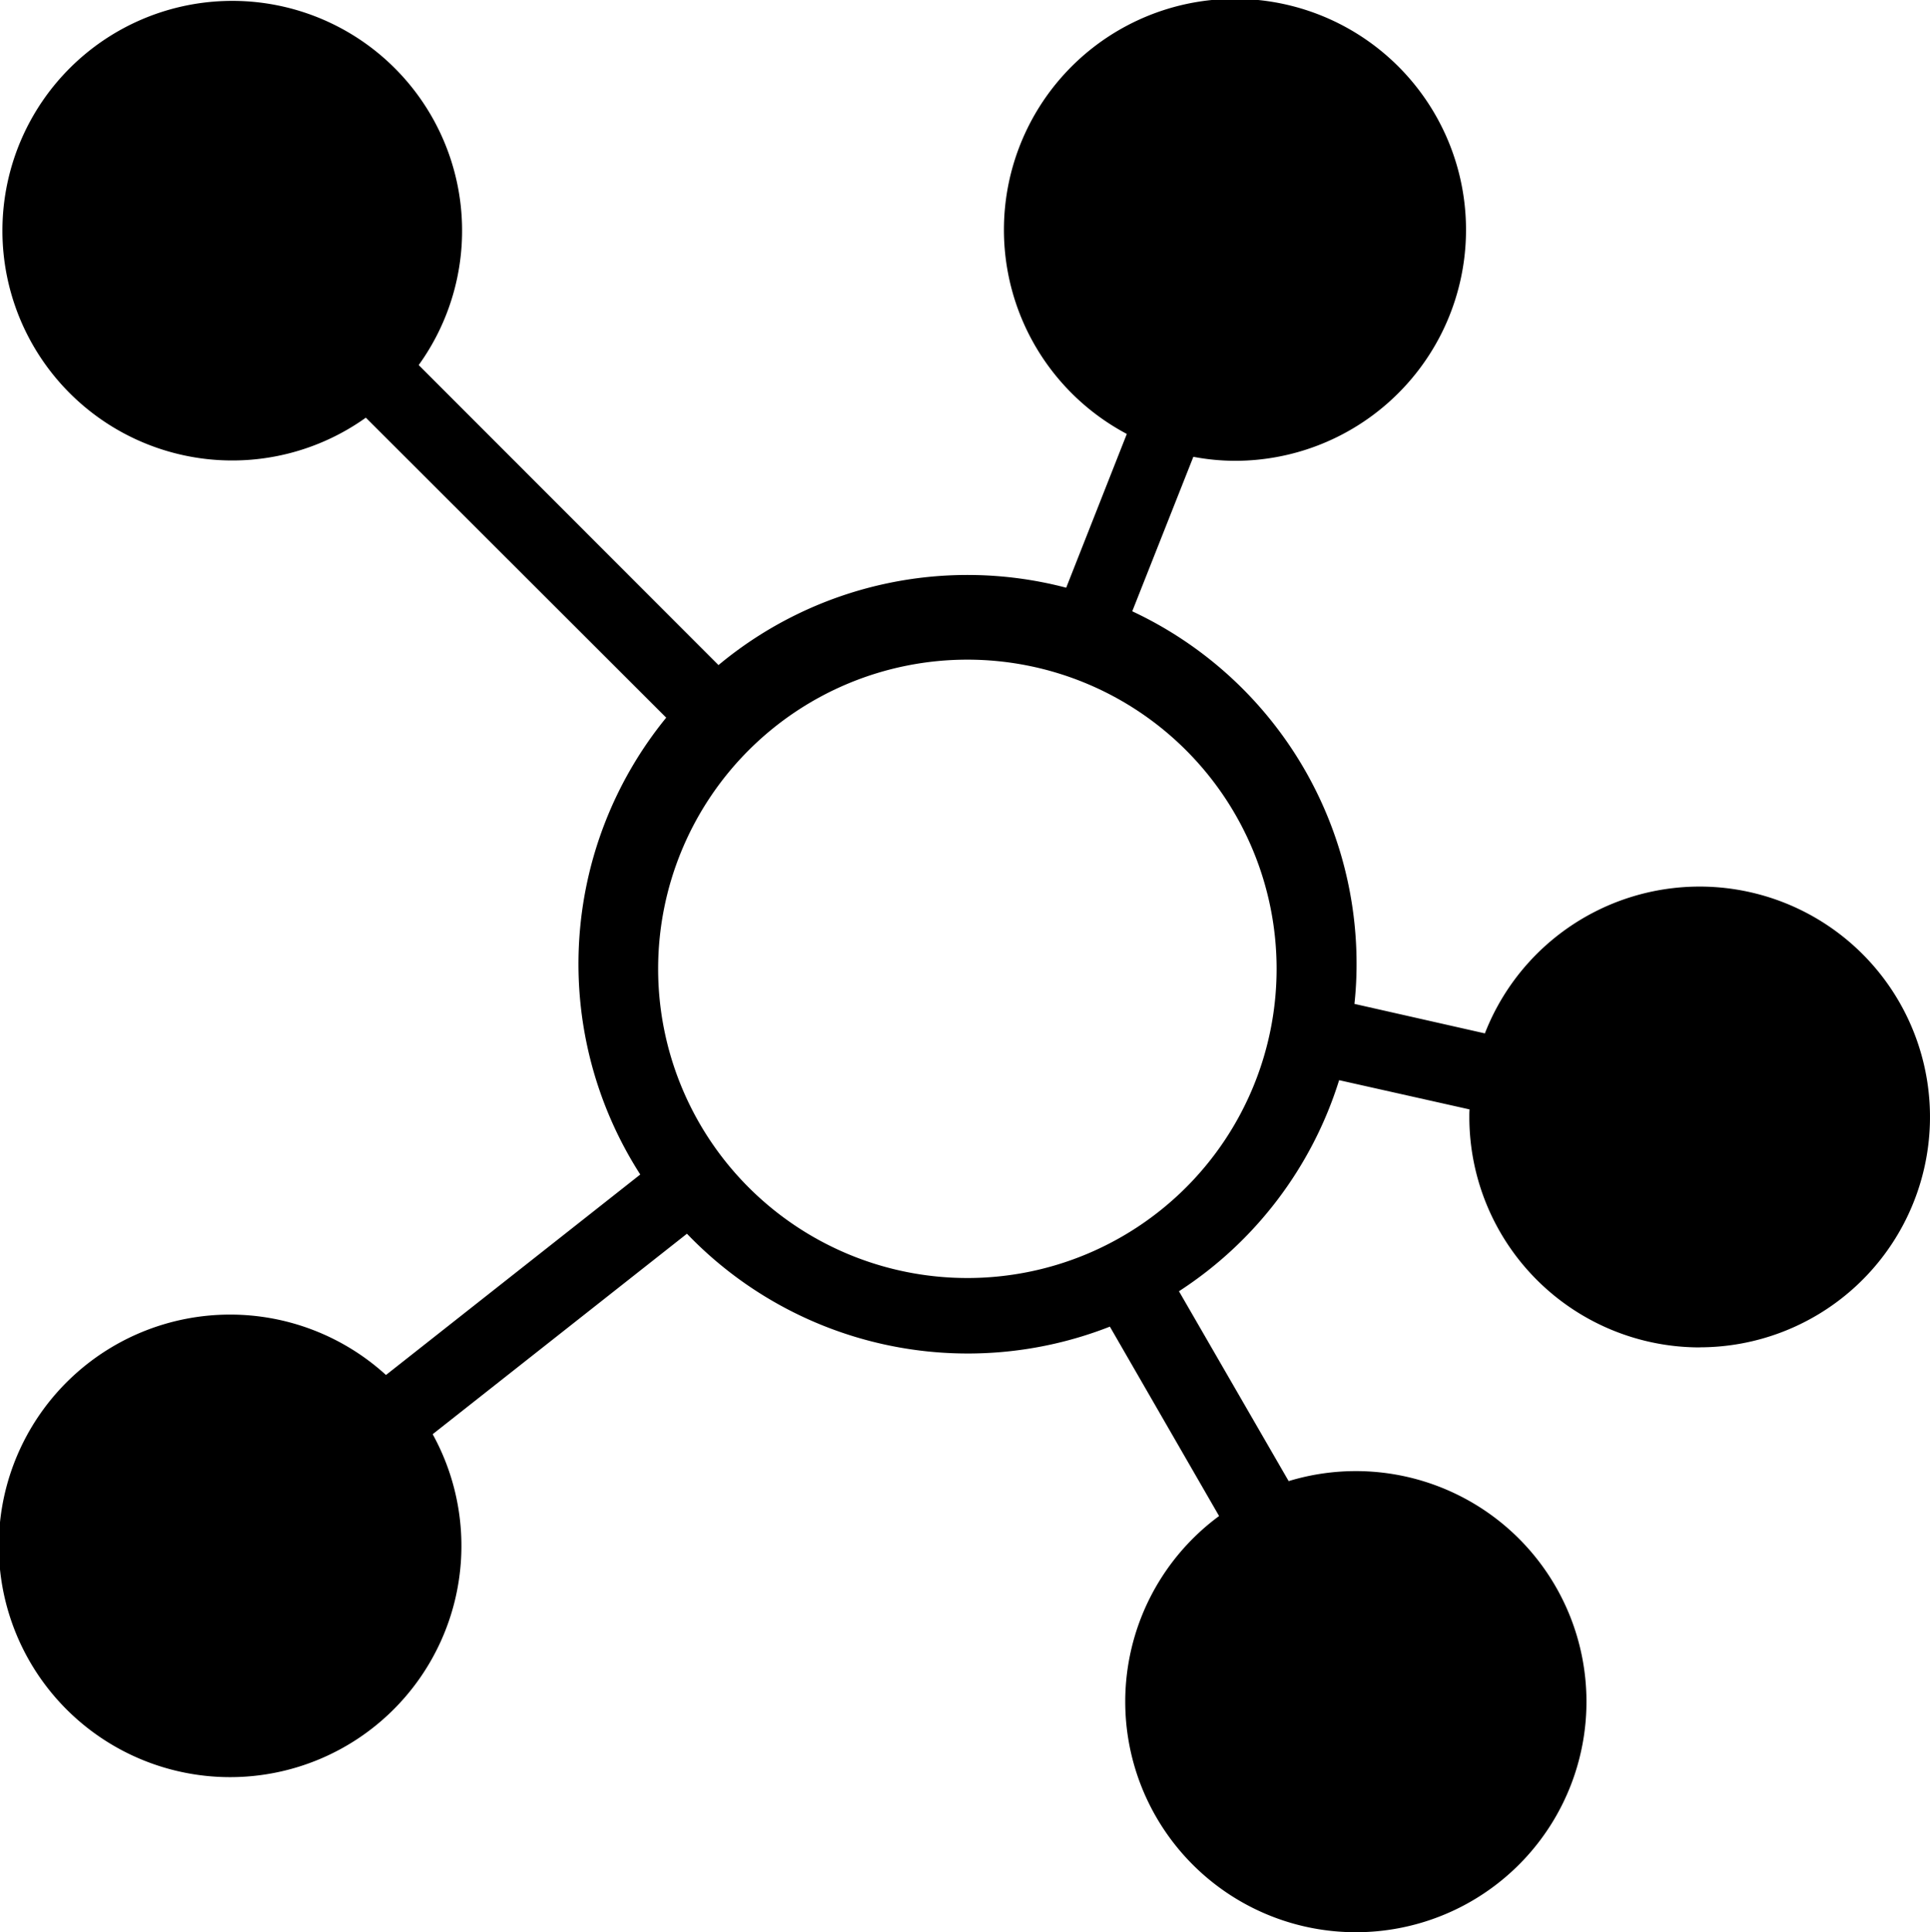 <svg xmlns="http://www.w3.org/2000/svg" viewBox="0 0 679.17 680"><title>人力</title><g id="图层_2" data-name="图层 2"><g id="图层_1-2" data-name="图层 1"><path d="M598.16,474.23a81.11,81.11,0,0,1-81.1-81.1c0-.91,0-1.74.08-2.66l-45.9-10.29a137.22,137.22,0,0,1-56.36,74.29l38.6,66.82A81.15,81.15,0,1,1,429,533.58l-38.43-66.66a136.9,136.9,0,0,1-148.83-32.7l-89.48,70.56a81.4,81.4,0,1,1-16.43-20.84l89.48-70.56a137.12,137.12,0,0,1,9.13-160.79L128.75,147a80.88,80.88,0,1,1,18.59-18.51l105.5,105.59A136.9,136.9,0,0,1,375.2,206.85l21.33-54.12a81.3,81.3,0,1,1,38.27,9.46,79.68,79.68,0,0,1-14.86-1.41l-21.5,54.37a137,137,0,0,1,78.94,124.18,130.7,130.7,0,0,1-.75,14l45.9,10.38a81.08,81.08,0,1,1,75.62,110.49ZM340.42,232.17A108.82,108.82,0,1,0,449.24,341,108.83,108.83,0,0,0,340.42,232.17Zm0,0"/></g></g></svg>